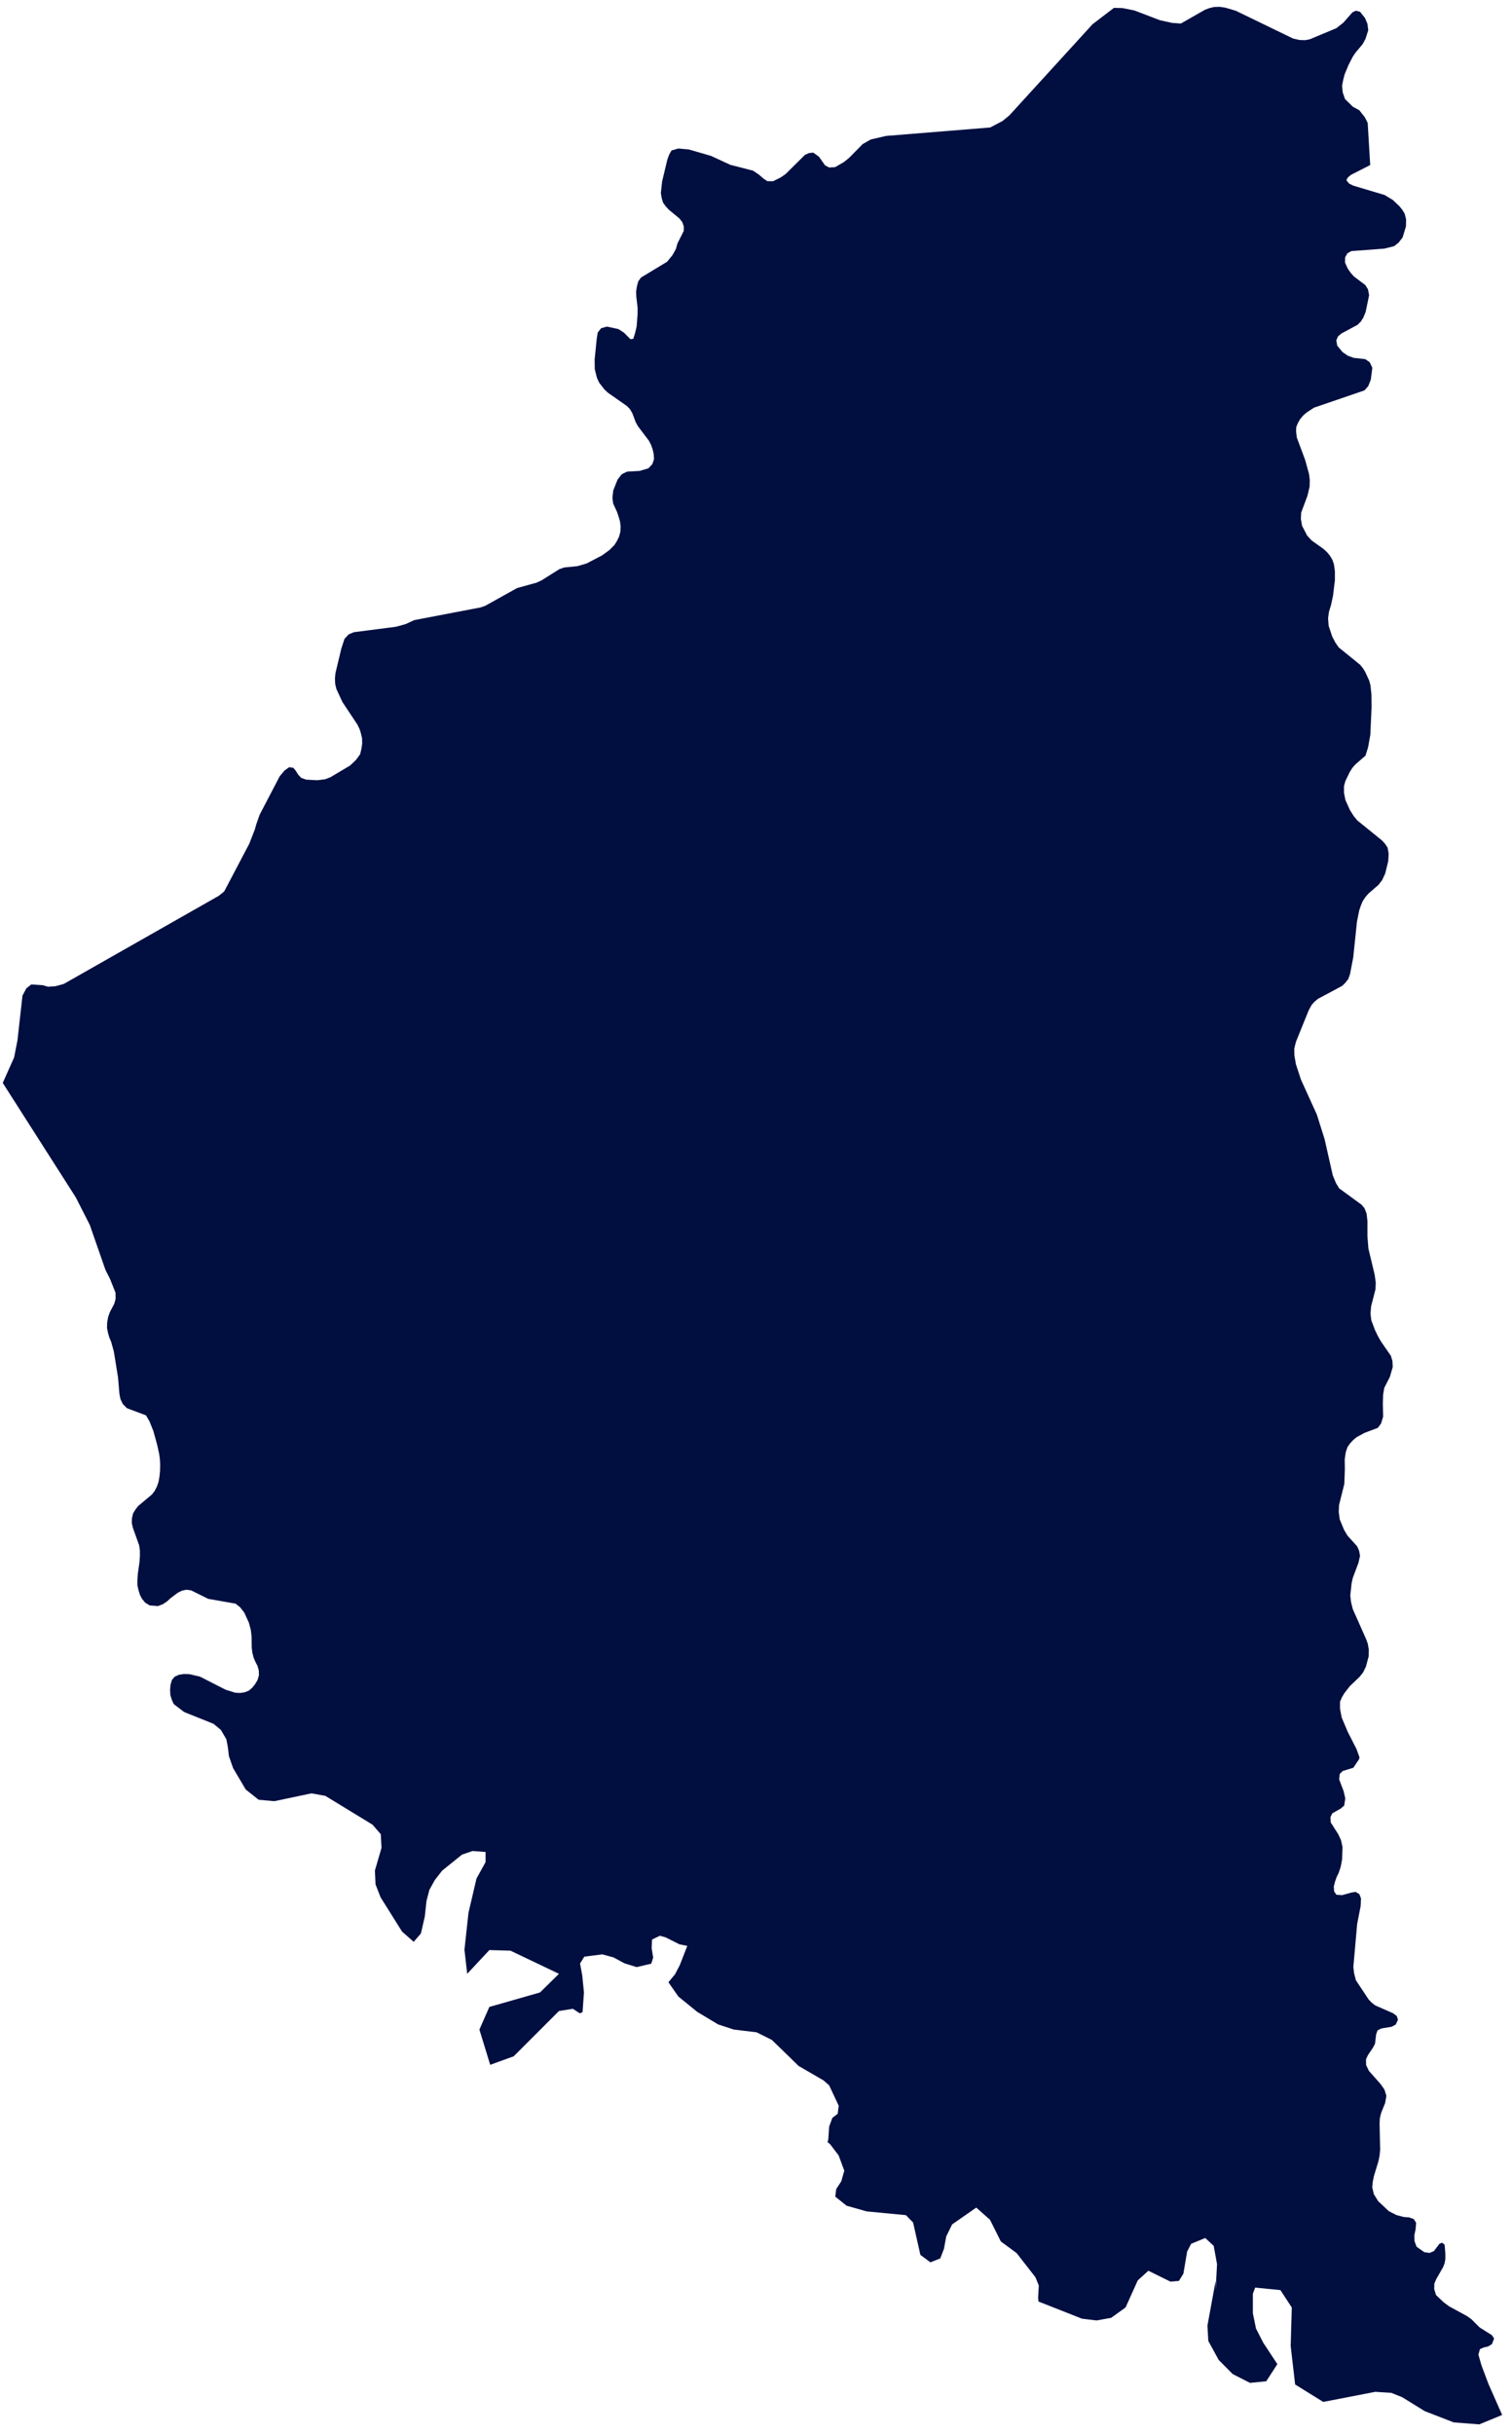 <svg width="115" height="185" viewBox="0 0 115 185" fill="none" xmlns="http://www.w3.org/2000/svg">
<path d="M45.226 27.326L45.389 25.726L45.459 25.283L45.716 24.954L46.159 24.825L47.036 25.014L47.459 25.288L47.946 25.781L48.168 25.754L48.316 25.269L48.422 24.81L48.495 23.842V23.397L48.4 22.585L48.379 22.178L48.442 21.762L48.548 21.378L48.759 21.093L50.738 19.896L51.149 19.393L51.413 18.913L51.52 18.515L52.006 17.552V17.192L51.89 16.881L51.679 16.608L50.865 15.937L50.633 15.686L50.432 15.404L50.326 15.059L50.263 14.677L50.358 13.8L50.759 12.124L50.897 11.75L51.076 11.437L51.594 11.289L52.386 11.36L54.079 11.85L55.548 12.529L57.273 12.972L57.738 13.286L58.086 13.588L58.36 13.772L58.794 13.776L59.365 13.495L59.745 13.236L61.227 11.769L61.534 11.634L61.851 11.601L62.285 11.906L62.749 12.566L63.056 12.73L63.511 12.708L64.187 12.318L64.582 11.999L65.618 10.949L66.23 10.602L67.392 10.333L75.312 9.69L76.245 9.201L76.773 8.769L83.094 1.845L84.724 0.597L85.368 0.613L86.277 0.794L88.224 1.538L89.153 1.742L89.819 1.787L91.64 0.746L91.979 0.617L92.349 0.53L92.772 0.519L93.184 0.579L93.987 0.816L98.353 2.931L98.833 3.04L99.266 3.054L99.625 2.984L101.632 2.147L102.171 1.726L102.862 0.94L103.126 0.814L103.443 0.897L103.813 1.36L104.004 1.807L104.067 2.297L103.856 2.954L103.634 3.364L103.127 3.965L102.913 4.267L102.568 4.933L102.269 5.653L102.163 6.067L102.078 6.501L102.12 7.008L102.299 7.531L102.89 8.108L103.389 8.384L103.813 8.923L104.024 9.347L104.215 12.546L102.757 13.288L102.511 13.49L102.405 13.703L102.616 13.958L102.933 14.113L105.313 14.823L105.936 15.2L106.447 15.686L106.666 15.959L106.839 16.249L106.945 16.682L106.935 17.203L106.681 18.048L106.371 18.448L106.032 18.712L105.292 18.898L102.777 19.086L102.478 19.257L102.309 19.556L102.299 19.959L102.503 20.409L102.735 20.744L102.989 21.025L103.846 21.669L104.047 21.996L104.132 22.441L103.868 23.714L103.688 24.147L103.497 24.449L103.243 24.697L102.015 25.354L101.761 25.578L101.635 25.874L101.71 26.279L102.111 26.762L102.506 27.036L102.95 27.2L103.838 27.298L104.176 27.534L104.377 27.955L104.261 28.853L104.07 29.343L103.785 29.672L99.935 30.99L99.364 31.368L99.11 31.592L98.884 31.861L98.715 32.157L98.589 32.469L98.579 32.807L98.632 33.256L99.269 34.964L99.565 36.041L99.618 36.473L99.608 36.987L99.439 37.693L98.964 38.968L98.942 39.449L99.034 39.969L99.417 40.706L99.756 41.078L100.695 41.75L100.949 41.991L101.16 42.253L101.339 42.553L101.456 42.892L101.53 43.422V44.104L101.383 45.311L101.235 45.988L101.075 46.517L101.012 46.995L101.054 47.567L101.328 48.39L101.57 48.851L101.824 49.215L103.454 50.535L103.665 50.797L103.844 51.091L104.14 51.735L104.234 52.092L104.309 52.797L104.319 53.783L104.224 55.86L104.055 56.803L103.854 57.44L103.082 58.111L102.847 58.383L102.656 58.689L102.329 59.364L102.222 59.756V60.257L102.329 60.813L102.677 61.58L102.951 62.014L103.23 62.359L105.111 63.884L105.343 64.137L105.534 64.422L105.619 64.882L105.587 65.453L105.355 66.399L105.123 66.899L104.849 67.256L104.077 67.925L103.854 68.184L103.653 68.483L103.506 68.828L103.38 69.205L103.21 70.041L102.925 72.772L102.679 74.05L102.545 74.419L102.33 74.696L102.088 74.935L100.25 75.918L99.987 76.135L99.776 76.366L99.628 76.626L99.522 76.831L98.579 79.161L98.494 79.478L98.441 79.718L98.451 80.239L98.567 80.906L98.947 82.061L100.156 84.717L100.747 86.591L101.369 89.347L101.612 89.93L101.854 90.328L103.559 91.573L103.781 91.839L103.941 92.247L104.004 92.813V93.965L104.078 94.903L104.553 96.887L104.638 97.494L104.616 98.007L104.289 99.272L104.236 99.835L104.299 100.36L104.585 101.116L104.807 101.57L105.018 101.943L105.79 103.06L105.906 103.449L105.928 103.919L105.705 104.674L105.282 105.499L105.197 106.017L105.176 106.654L105.197 107.685L105.04 108.206L104.797 108.533L103.793 108.912L103.19 109.236L102.926 109.456L102.694 109.704L102.49 109.989L102.352 110.394L102.277 110.922L102.287 111.704L102.246 112.798L101.844 114.406L101.822 114.916L101.895 115.487L102.222 116.274L102.476 116.711L103.22 117.537L103.368 117.868L103.443 118.253L103.326 118.782L102.89 119.944L102.799 120.359L102.701 121.262L102.757 121.774L102.891 122.311L103.919 124.629L104.035 124.956L104.108 125.389L104.098 125.902L103.887 126.692L103.665 127.139L103.401 127.464L102.672 128.16L102.246 128.707L102.066 129.013L101.919 129.353V129.893L102.045 130.548L102.503 131.634L103.179 132.96L103.401 133.578L103.37 133.717L102.933 134.37L102.13 134.614L101.897 134.839L101.856 135.258L102.194 136.149L102.32 136.697L102.236 137.246L101.962 137.48L101.338 137.829L101.19 138.125L101.212 138.526L101.783 139.421L101.993 139.871L102.11 140.394L102.078 141.327L101.972 141.893L101.824 142.346L101.665 142.675L101.539 143.028L101.444 143.408L101.475 143.779L101.645 144.023L102.078 144.054L102.8 143.853L103.106 143.805L103.391 143.976L103.517 144.311L103.486 144.896L103.222 146.25L102.933 149.512L102.989 149.989L103.127 150.523L104.098 151.986L104.331 152.226L104.595 152.432L105.967 153.036L106.241 153.246L106.326 153.529L106.157 153.888L105.84 154.059L105.058 154.187L104.772 154.334L104.666 154.637L104.581 155.35L104.422 155.652L104.042 156.214L103.894 156.534L103.904 156.967L104.115 157.41L105.003 158.41L105.298 158.831L105.446 159.306L105.352 159.851L105.045 160.614L104.95 160.996L104.928 161.396L104.971 163.425L104.928 163.856L104.844 164.273L104.495 165.417L104.41 165.838L104.369 166.268L104.495 166.788L104.822 167.316L105.635 168.078L106.216 168.371L106.759 168.516L107.171 168.547L107.53 168.675L107.709 168.962L107.667 169.46L107.573 169.895L107.583 170.348L107.742 170.777L108.333 171.192L108.735 171.248L109.062 171.11L109.473 170.561L109.674 170.47L109.875 170.619L109.928 171.271V171.726L109.875 172.035L109.759 172.33L109.241 173.234L109.093 173.585L109.083 173.999L109.221 174.449L109.792 174.992L110.204 175.3L111.58 176.051L111.919 176.293L112.541 176.915L113.461 177.493L113.64 177.749L113.471 178.182L113.185 178.358L112.847 178.434L112.561 178.562L112.445 178.98L112.677 179.792L113.205 181.197L114.251 183.564L112.511 184.281L110.574 184.131L108.363 183.275L106.651 182.217L105.813 181.882L104.598 181.807L100.644 182.573L98.506 181.248L98.167 178.325L98.252 175.4L97.385 174.074L95.466 173.883L95.29 174.349V175.831L95.529 176.997L96.079 178.072L97.153 179.701L96.308 181.004L95.071 181.127L93.755 180.455L92.691 179.382L91.902 177.94L91.836 176.771L92.46 173.371V174.075L92.566 172.105L92.312 170.709L91.668 170.114L90.597 170.554L90.292 171.14L90.007 172.824L89.668 173.373L89.024 173.431L87.341 172.603L86.534 173.34L85.608 175.395L84.509 176.183L83.403 176.381L82.297 176.248L78.984 174.943L78.956 174.661L79.009 173.723L78.752 173.094L77.319 171.257L76.122 170.377L75.299 168.73L74.253 167.802L72.415 169.082L71.969 169.993L71.796 170.934L71.514 171.667L70.764 171.962L70.004 171.399L69.448 168.937L68.905 168.378L65.915 168.091L64.389 167.659L63.53 166.972L63.599 166.401L63.989 165.798L64.215 164.995L63.782 163.83L63.135 162.981L62.944 162.827L62.997 162.629L63.063 161.652L63.306 160.984L63.714 160.672L63.792 160.061L63.063 158.508L62.63 158.131L60.739 157.034L58.707 155.058L57.545 154.479L55.809 154.27L54.625 153.881L53.04 152.932L51.596 151.76L50.839 150.674L51.342 150.065L51.704 149.374L52.275 147.909L51.679 147.791L50.626 147.261L50.188 147.14L49.589 147.429L49.564 148.088L49.68 148.805L49.532 149.263L48.42 149.522L47.501 149.238L46.666 148.788L45.811 148.553L44.444 148.729L44.117 149.248L44.283 150.148L44.415 151.448L44.308 152.945L44.098 153.036L43.57 152.691L42.514 152.86L39.069 156.303L37.283 156.949L36.463 154.271L37.22 152.55L41.07 151.451L42.514 150.033L38.827 148.275L37.222 148.227L35.535 150.033L35.325 148.201L35.632 145.395L36.241 142.792L36.931 141.544V140.772L35.942 140.698L35.139 140.973L33.631 142.187L33.067 142.912L32.658 143.651L32.436 144.506L32.31 145.679L32.014 146.964L31.465 147.602L30.577 146.82L28.944 144.213L28.563 143.236L28.514 142.185L29.017 140.457L28.963 139.424L28.333 138.696L24.747 136.508L23.691 136.315L20.864 136.911L19.674 136.803L18.691 136.025L17.727 134.393L17.41 133.48L17.332 132.814L17.216 132.202L16.797 131.49L16.238 131.03L14.005 130.133L13.286 129.585L13.202 129.506L13.064 129.192L12.958 128.845L12.936 128.45L12.968 128.067L13.074 127.701L13.285 127.449L13.612 127.301L13.982 127.245L14.415 127.257L15.21 127.444L17.154 128.435L17.883 128.664L18.263 128.686L18.627 128.629L18.944 128.5L19.198 128.271L19.408 128.007L19.588 127.701L19.694 127.346L19.684 126.976L19.589 126.634L19.432 126.335L19.294 126.013L19.199 125.65L19.146 125.255L19.136 124.388L19.073 123.872L18.925 123.331L18.573 122.564L18.256 122.165L17.918 121.896L15.836 121.531L14.533 120.885L14.174 120.837L13.826 120.915L13.52 121.068L12.961 121.488L12.707 121.725L12.39 121.935L12.02 122.079L11.386 122.031L11.044 121.822L10.805 121.536L10.642 121.229L10.536 120.879L10.451 120.502V120.072L10.483 119.622L10.609 118.742L10.64 118.296V117.871L10.587 117.472L10.101 116.115L10.026 115.776L10.036 115.404L10.121 115.037L10.3 114.742L10.511 114.473L11.55 113.603L11.761 113.336L11.93 113.002L12.056 112.647L12.131 112.224L12.172 111.784L12.182 111.347L12.161 110.92L12.108 110.517L11.938 109.762L11.665 108.776L11.369 108.037L11.115 107.595L11.08 107.574L9.654 107.039L9.337 106.716L9.158 106.337L9.083 105.949L8.977 104.705L8.66 102.738L8.459 102.006L8.321 101.679L8.215 101.322L8.14 100.951L8.15 100.529L8.223 100.119L8.35 99.747L8.688 99.105L8.794 98.721L8.784 98.256L8.361 97.197L8.022 96.53L6.826 93.099L5.758 91.004L0.209 82.314L1.075 80.375L1.329 79.073L1.71 75.677L2.005 75.123L2.375 74.832L3.252 74.888L3.657 75.003L4.206 74.965L4.85 74.791L16.64 68.093L17.051 67.76L18.957 64.138L19.38 63.056L19.486 62.676L19.75 61.926L21.273 59.007L21.643 58.566L21.991 58.32L22.312 58.363L22.503 58.597L22.679 58.881L22.914 59.129L23.285 59.26L24.119 59.308L24.722 59.235L25.124 59.082L26.628 58.189L27.083 57.754L27.39 57.334L27.484 56.942L27.547 56.529L27.537 56.112L27.453 55.755L27.358 55.44L27.189 55.086L26.045 53.363L25.59 52.382L25.496 52.005L25.474 51.585L25.516 51.156L25.959 49.306L26.201 48.561L26.518 48.219L26.913 48.055L30.125 47.64L30.857 47.437L31.502 47.137L36.533 46.175L36.892 46.056L39.325 44.701L40.804 44.291L41.206 44.104L42.531 43.27L42.901 43.136L43.915 43.035L44.622 42.827L45.799 42.213L46.358 41.803L46.739 41.418L46.93 41.109L47.089 40.779L47.184 40.419L47.205 40.009L47.152 39.615L47.046 39.255L46.93 38.911L46.634 38.272L46.581 37.829L46.644 37.279L46.971 36.455L47.288 36.048L47.69 35.85L48.651 35.795L49.317 35.598L49.615 35.284L49.742 34.909L49.72 34.509L49.635 34.142L49.509 33.797L49.352 33.496L48.523 32.401L48.354 32.102L48.1 31.42L47.921 31.111L47.688 30.867L46.231 29.846L45.977 29.61L45.575 29.092L45.414 28.747L45.364 28.575L45.238 28.062L45.226 27.326Z" fill="#000E40"/>
</svg>
